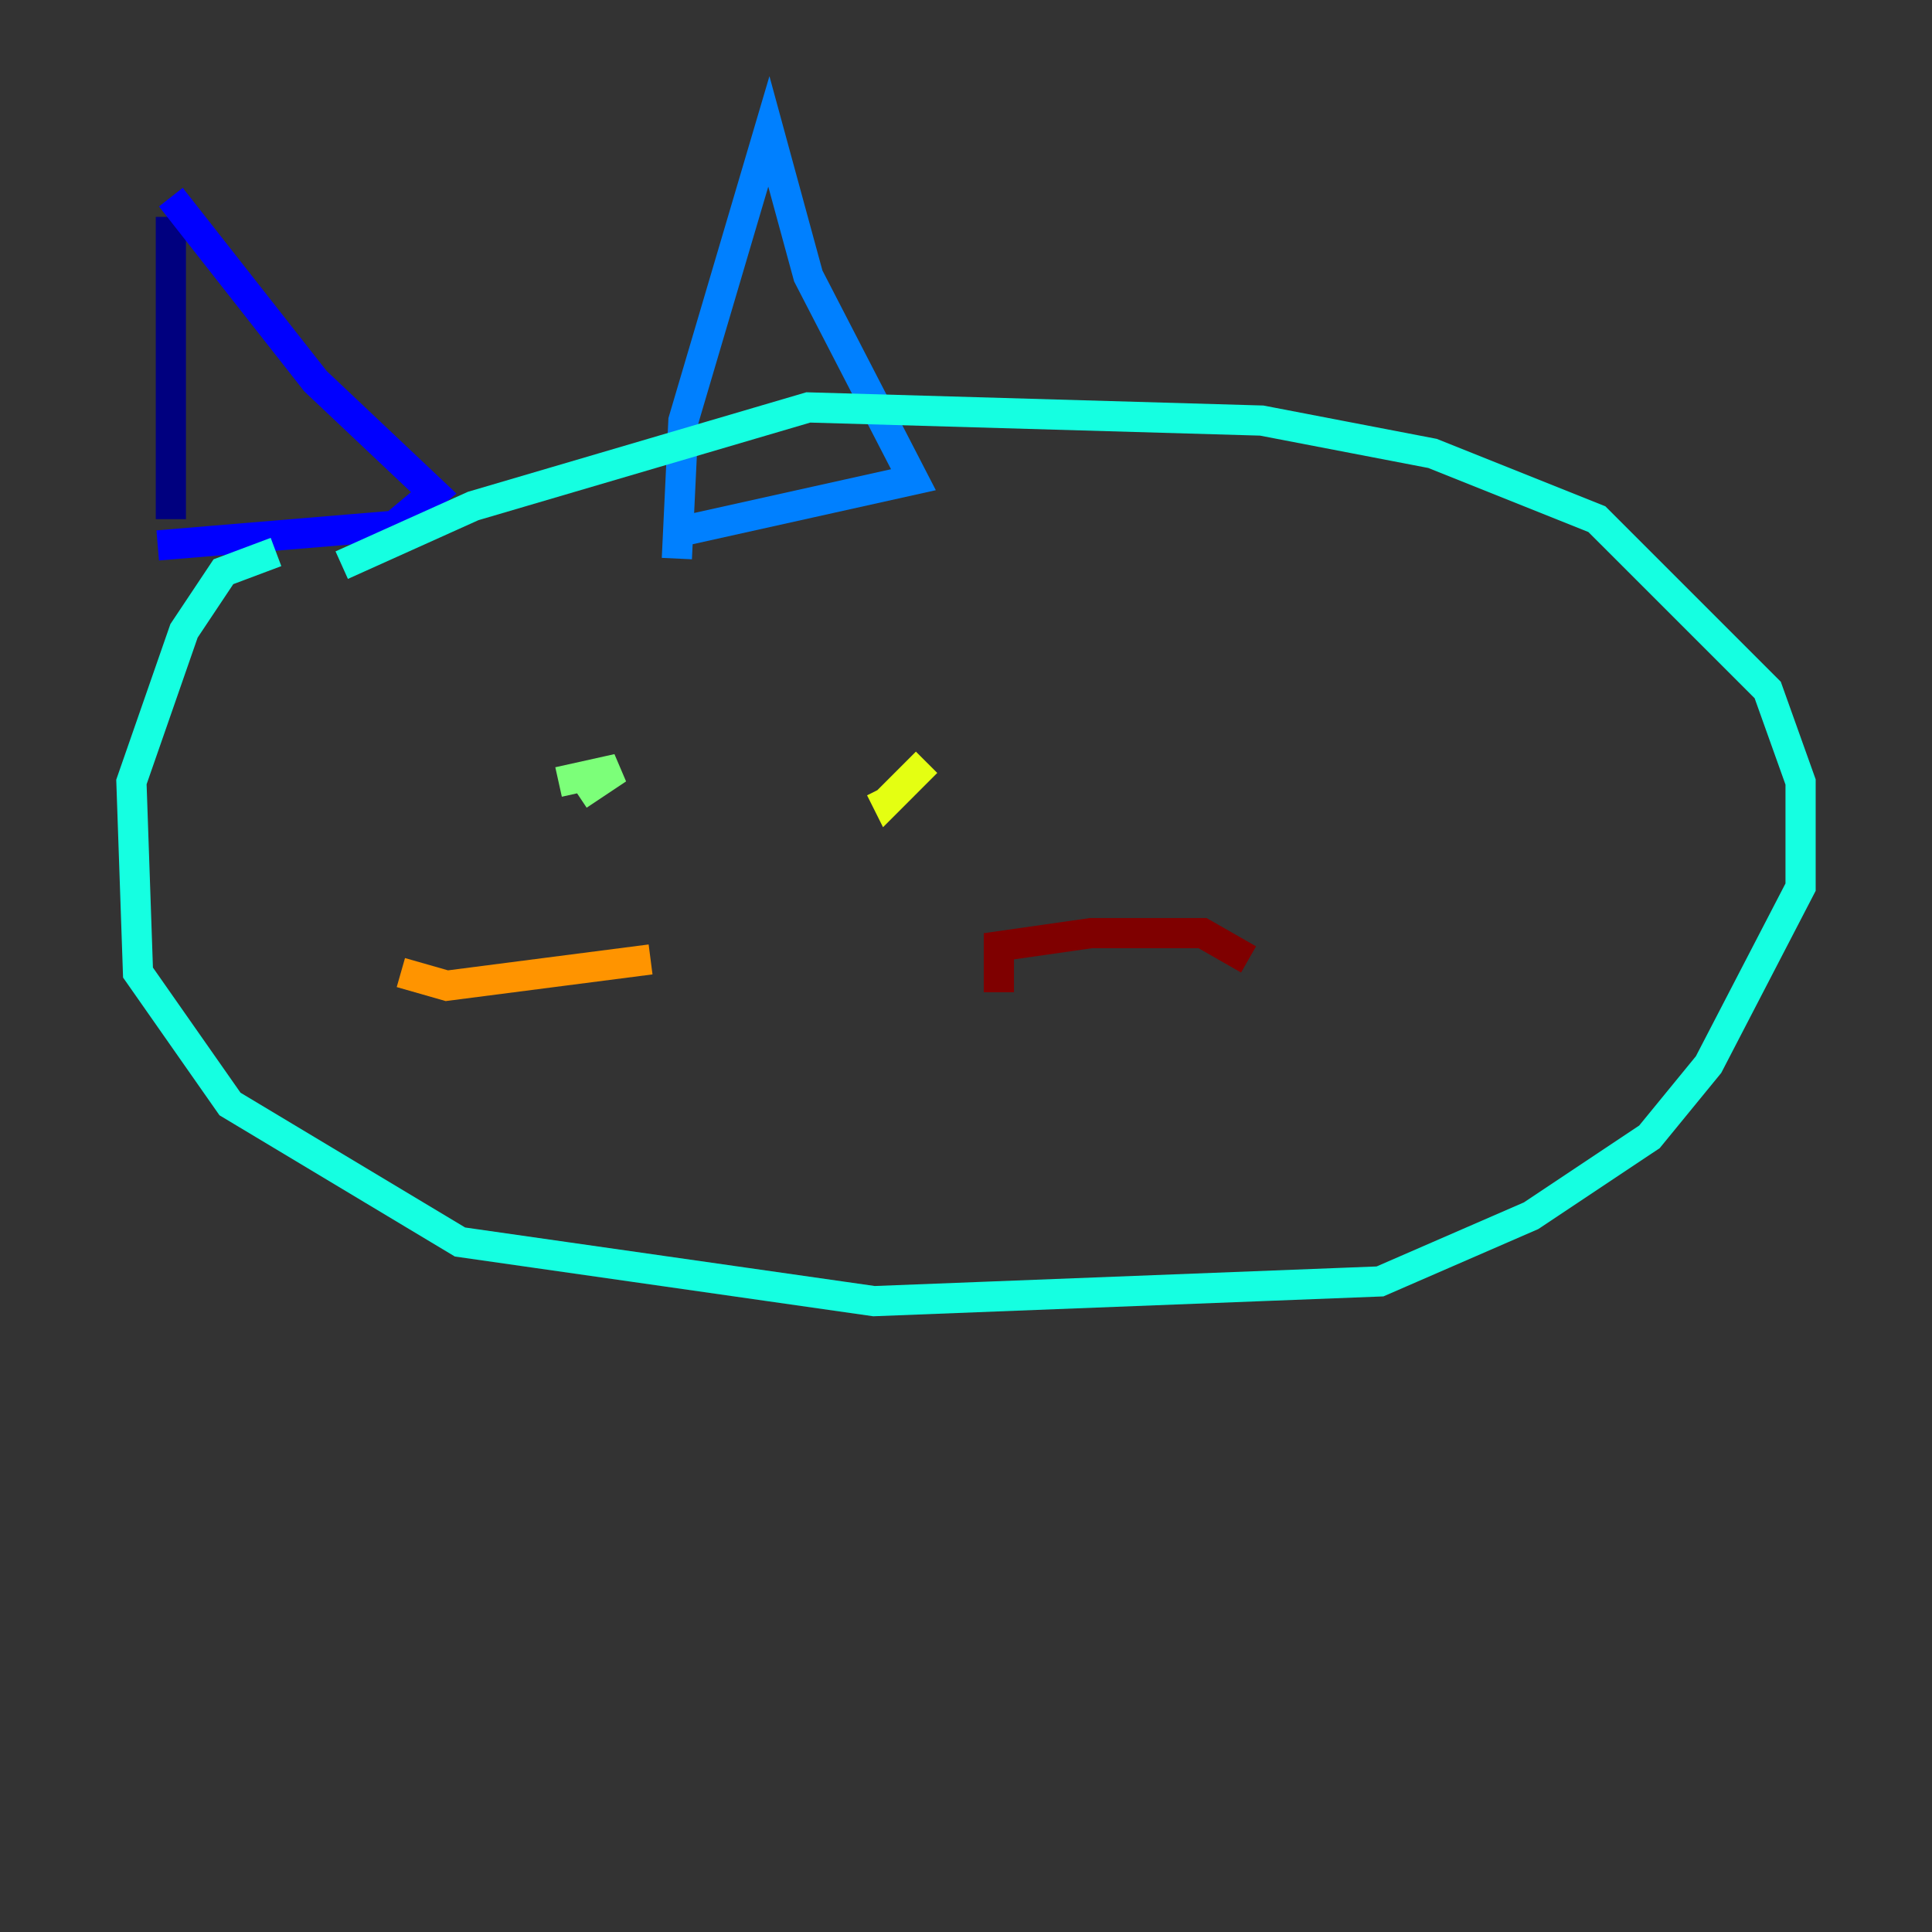 <?xml version="1.0" encoding="utf-8" ?>
<svg baseProfile="tiny" height="128" version="1.2" viewBox="0,0,128,128" width="128" xmlns="http://www.w3.org/2000/svg" xmlns:ev="http://www.w3.org/2001/xml-events" xmlns:xlink="http://www.w3.org/1999/xlink"><rect x="0" y="0" width="128" height="128" fill="#333333" stroke="none"/><defs /><polyline fill="none" points="11.32,34.395 11.32,14.367" stroke="#00007f" stroke-width="2" /><polyline fill="none" points="11.32,13.061 20.898,25.252 28.735,32.653 26.122,34.83 10.449,36.136" stroke="#0000ff" stroke-width="2" /><polyline fill="none" points="44.843,37.007 45.279,27.864 50.939,8.707 53.551,18.286 60.517,31.782 44.843,35.265" stroke="#0080ff" stroke-width="2" /><polyline fill="none" points="18.286,36.571 14.803,37.878 12.191,41.796 8.707,51.809 9.143,64.435 15.238,73.143 30.476,82.286 57.905,86.204 91.429,84.898 101.442,80.544 109.279,75.32 113.197,70.531 119.293,58.776 119.293,51.809 117.116,45.714 105.796,34.395 94.912,30.041 83.592,27.864 53.551,26.993 31.347,33.524 22.64,37.442" stroke="#15ffe1" stroke-width="2" /><polyline fill="none" points="38.313,52.68 40.925,50.939 37.007,51.809" stroke="#7cff79" stroke-width="2" /><polyline fill="none" points="61.388,50.503 58.776,53.116 58.34,52.245" stroke="#e4ff12" stroke-width="2" /><polyline fill="none" points="43.102,63.565 29.605,65.306 26.558,64.435" stroke="#ff9400" stroke-width="2" /><polyline fill="none" points="26.122,65.742 26.122,65.742" stroke="#ff1d00" stroke-width="2" /><polyline fill="none" points="66.177,65.742 66.177,62.694 72.272,61.823 79.674,61.823 82.721,63.565" stroke="#7f0000" stroke-width="2" /></svg>
